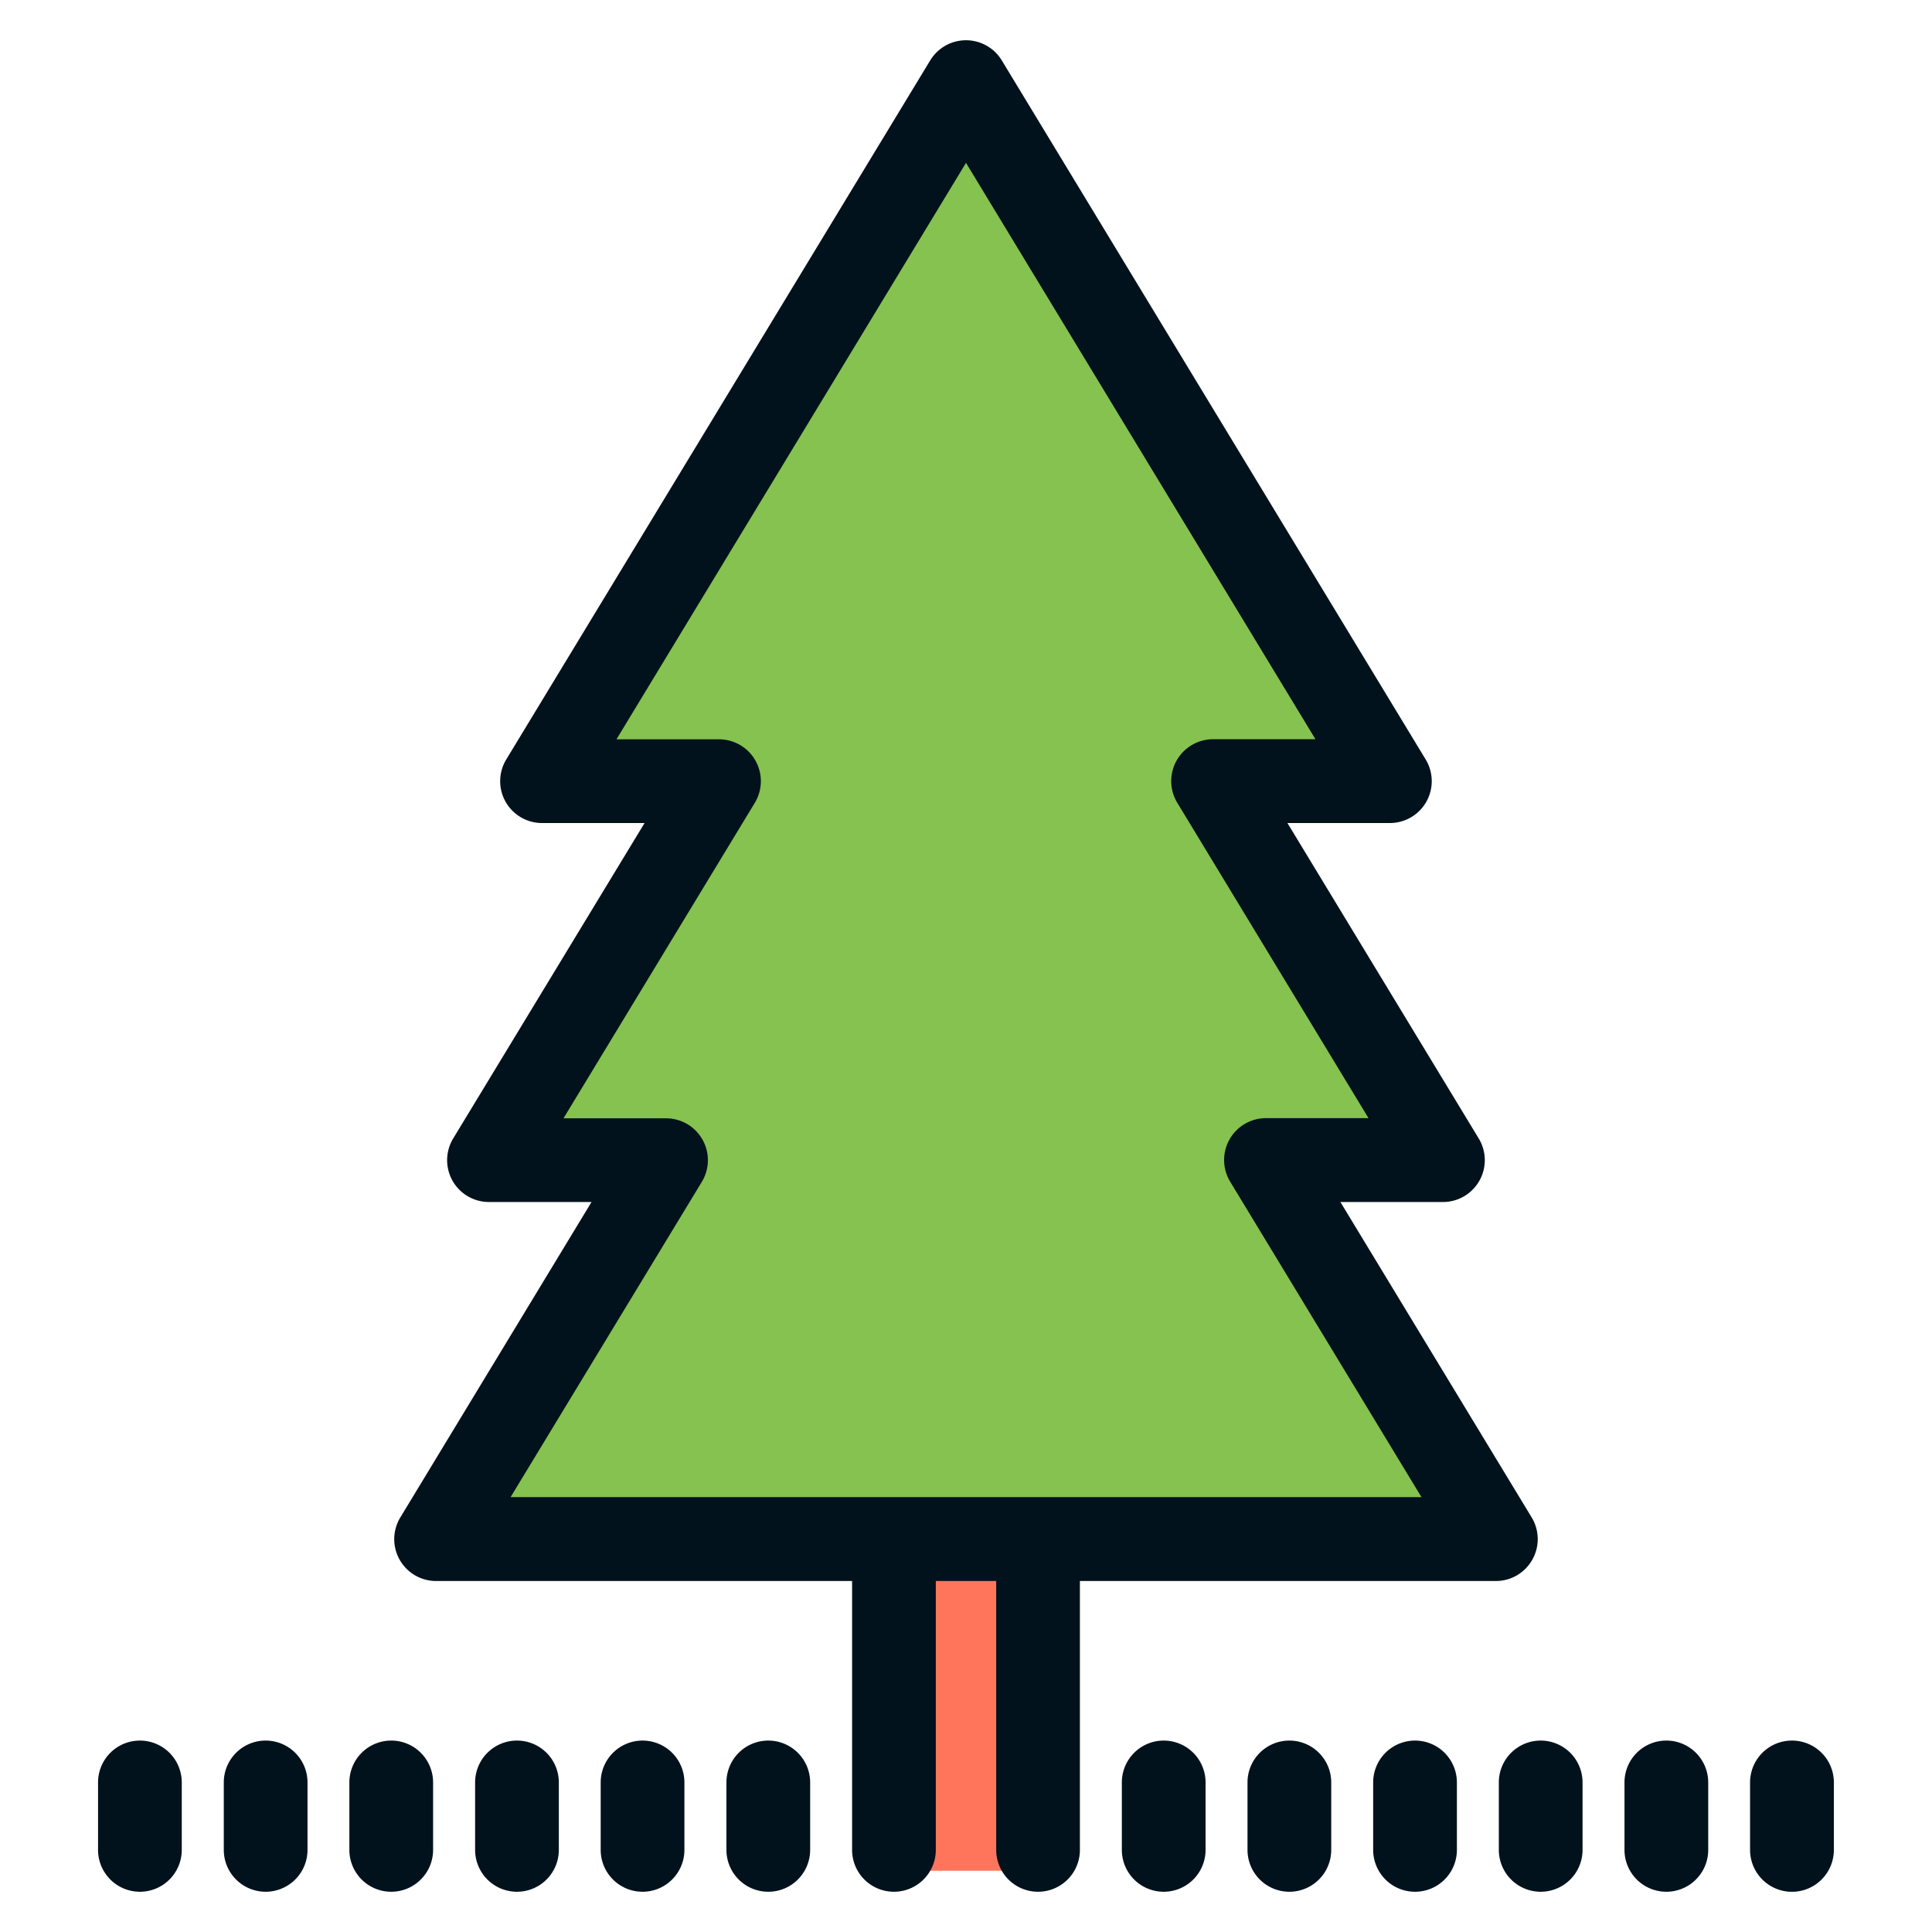 <svg width="24" height="24" fill="none" xmlns="http://www.w3.org/2000/svg">
  <defs/>
  <path d="M12.895 17.819h-1.79v5.42h1.79v-5.42z" fill="#FF755C"/>
  <path d="M18.582 18.86l-2.855-4.708h2.197l-2.855-4.708h2.197L12 .76 6.734 9.444h2.197l-2.855 4.708h2.197L5.418 18.86h13.164z" fill="#85C250"/>
  <g fill="#01121C">
    <path d="M19.035 19.375a.52.52 0 00-.008-.525l-2.376-3.918h1.273a.52.52 0 00.445-.79l-2.376-3.918h1.272a.52.52 0 00.445-.79L12.445.751a.52.52 0 00-.89 0L6.289 9.434a.52.52 0 00.445.79h1.273L5.63 14.142a.52.52 0 00.445.79h1.273L4.973 18.85a.52.52 0 00.445.79h5.167v3.34a.52.52 0 001.04 0v-3.34h.75v3.34a.52.52 0 001.04 0v-3.34h5.167a.52.52 0 00.453-.265zm-12.693-.776l2.376-3.917a.52.52 0 00-.445-.79H7l2.376-3.918a.52.52 0 00-.445-.79H7.658L12 2.023l4.341 7.16H15.07a.52.52 0 00-.445.79L17 13.89h-1.273a.52.52 0 00-.445.79l2.376 3.918H6.342z"/>
    <path d="M14.456 21.622a.52.52 0 00-.52.52v.838a.52.52 0 001.04 0v-.838a.52.52 0 00-.52-.52zM16.017 21.622a.52.52 0 00-.52.52v.838a.52.52 0 001.04 0v-.838a.52.52 0 00-.52-.52zM17.578 21.622a.52.52 0 00-.52.52v.838a.52.52 0 001.04 0v-.838a.52.52 0 00-.52-.52zM19.139 21.622a.52.52 0 00-.52.52v.838a.52.52 0 001.04 0v-.838a.52.52 0 00-.52-.52zM20.7 21.622a.52.52 0 00-.52.52v.838a.52.52 0 001.04 0v-.838a.52.52 0 00-.52-.52zM22.26 21.622a.52.52 0 00-.52.52v.838a.52.52 0 001.041 0v-.838a.52.52 0 00-.52-.52zM9.544 21.622a.52.52 0 00-.52.52v.838a.52.52 0 101.04 0v-.838a.52.52 0 00-.52-.52zM7.982 21.622a.52.52 0 00-.52.52v.838a.52.52 0 001.04 0v-.838a.52.52 0 00-.52-.52zM6.422 21.622a.52.52 0 00-.52.52v.838a.52.52 0 101.04 0v-.838a.52.52 0 00-.52-.52zM4.86 21.622a.52.52 0 00-.52.52v.838a.52.52 0 001.04 0v-.838a.52.52 0 00-.52-.52zM3.3 21.622a.52.52 0 00-.52.52v.838a.52.52 0 101.04 0v-.838a.52.52 0 00-.52-.52zM1.738 21.622a.52.52 0 00-.52.52v.838a.52.52 0 001.04 0v-.838a.52.52 0 00-.52-.52z"/>
  </g>
</svg>
